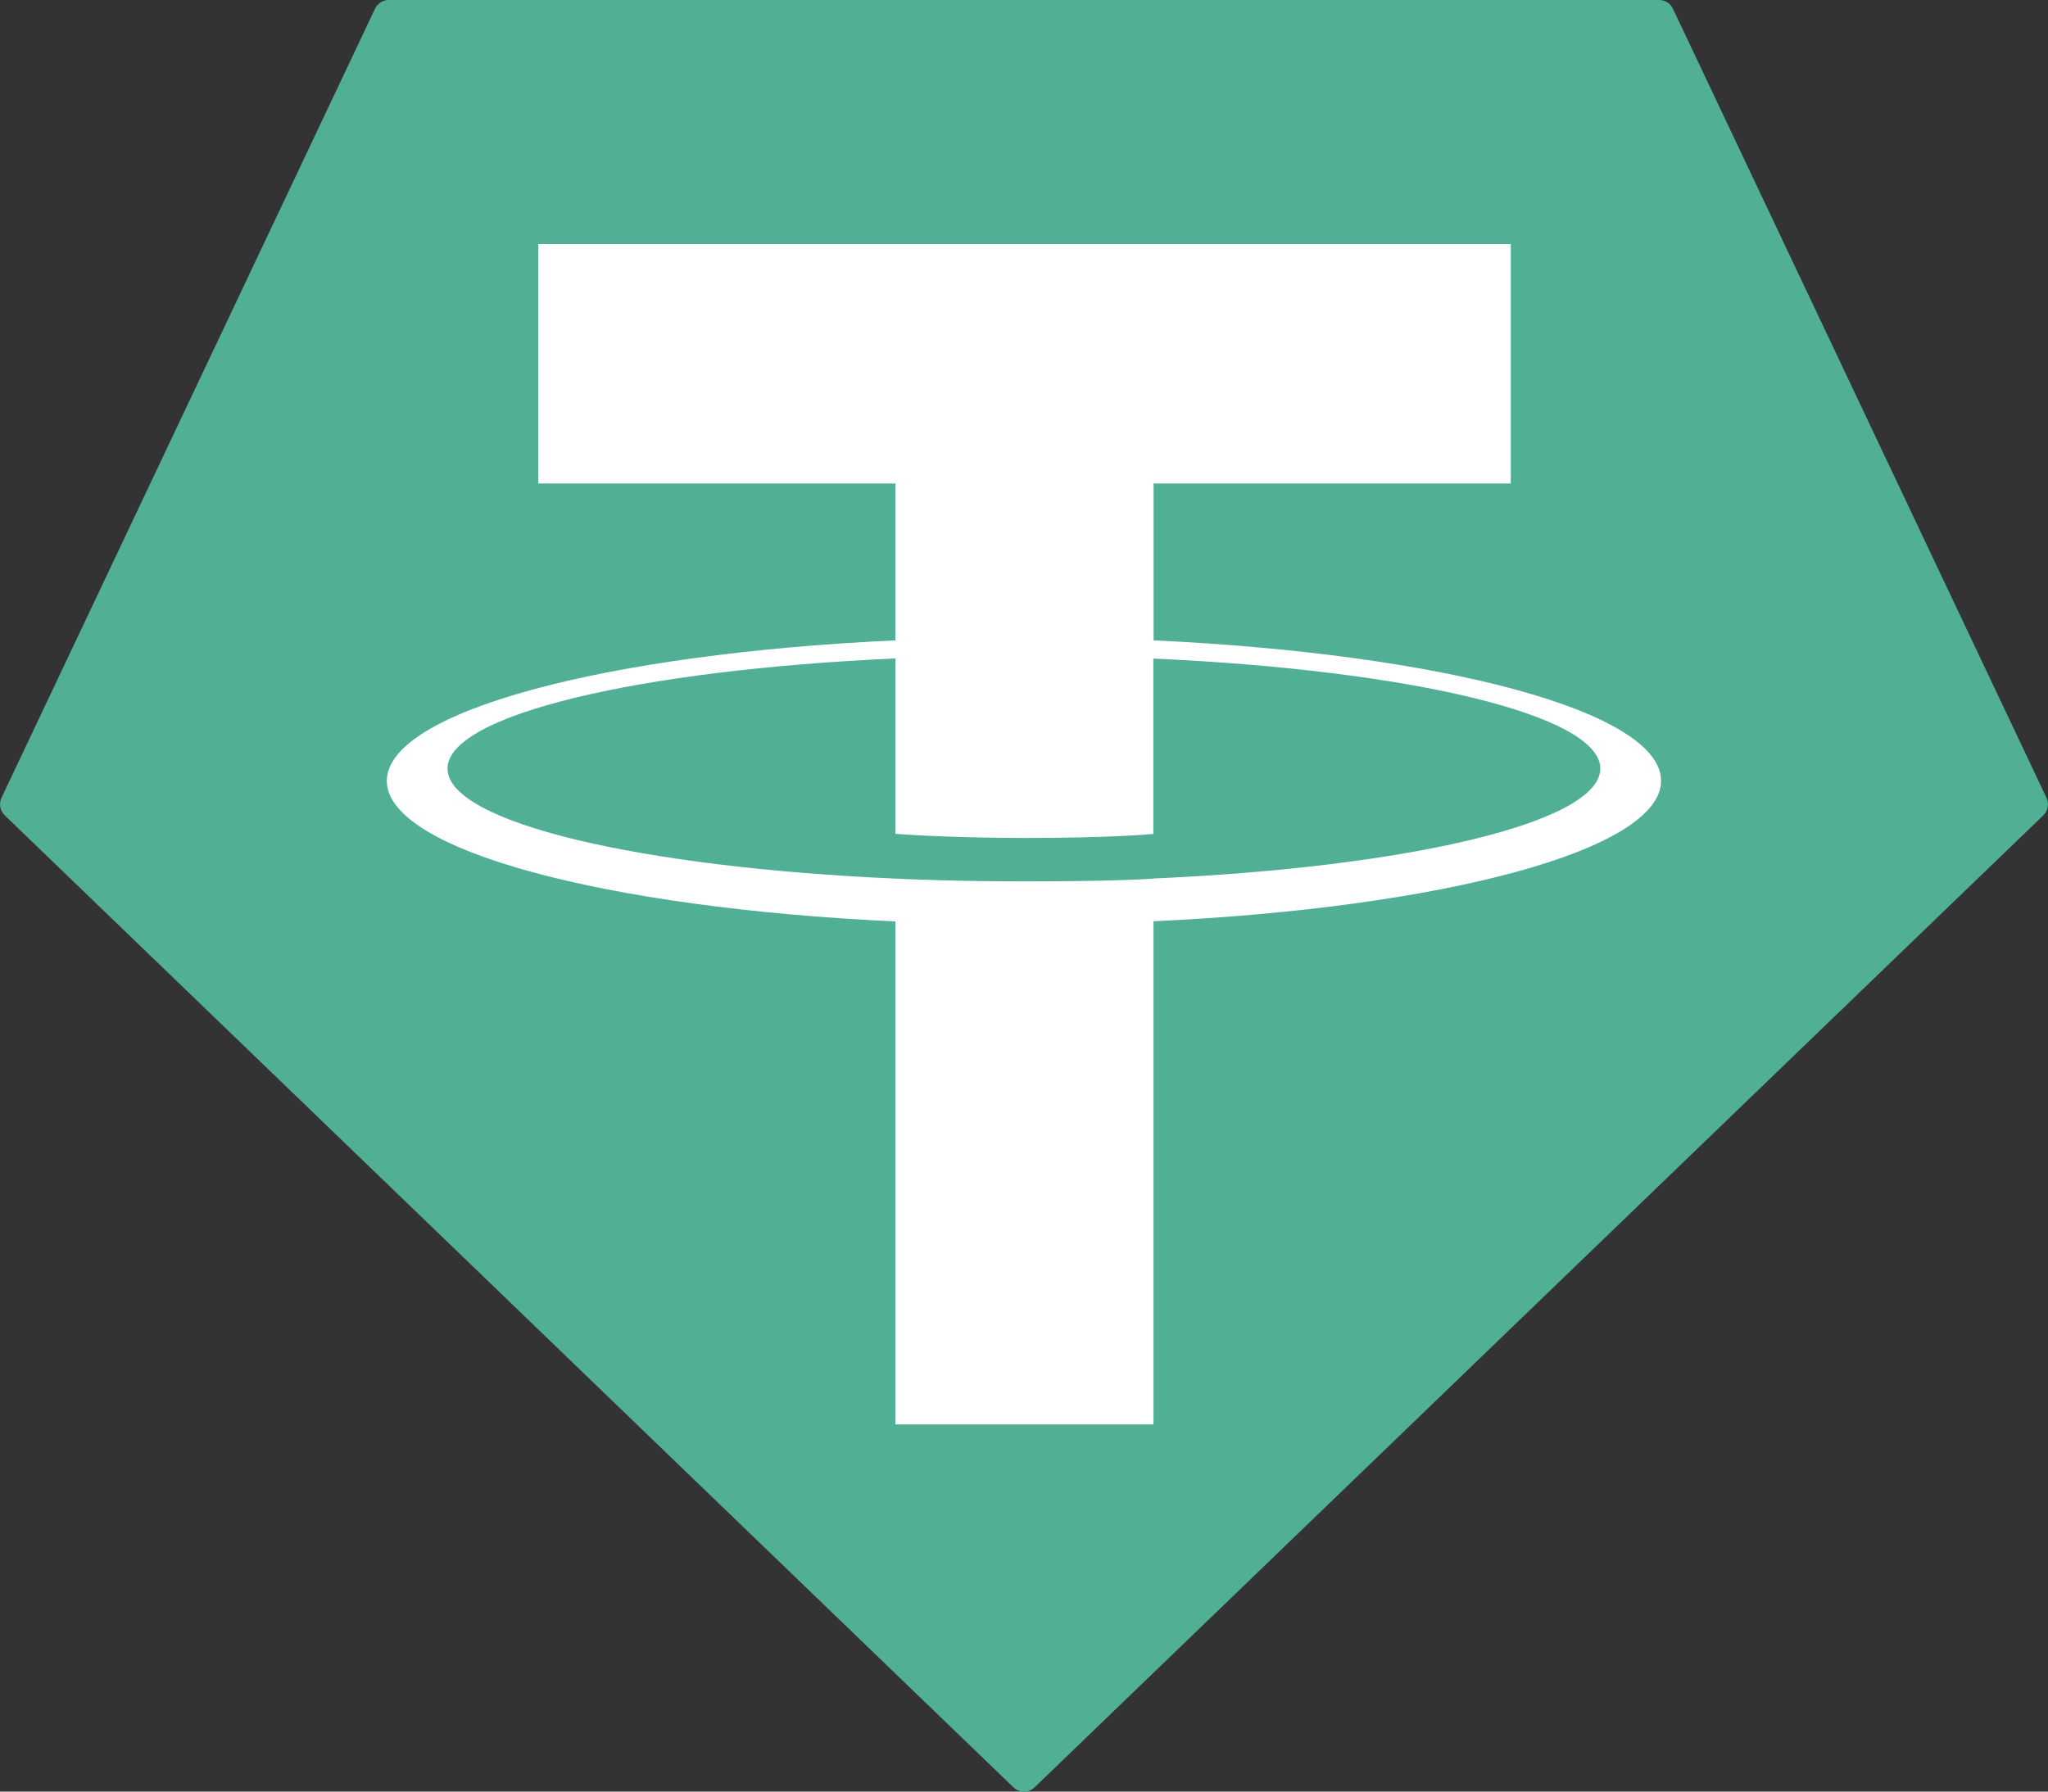 <svg width="48" height="42" viewBox="0 0 48 42" fill="none" xmlns="http://www.w3.org/2000/svg">
<rect x="0" y="0" width="48" height="42" fill="#333333" stroke="none"/>
<g clip-path="url(#clip0_2069_249)">
<path fill-rule="evenodd" clip-rule="evenodd" d="M8.789 0.206L0.037 18.698C0.004 18.767 -0.007 18.844 0.007 18.919C0.021 18.995 0.058 19.064 0.113 19.116L23.751 41.899C23.818 41.964 23.907 42 24 42C24.093 42 24.183 41.964 24.25 41.899L47.887 19.117C47.943 19.065 47.98 18.996 47.993 18.921C48.007 18.846 47.997 18.768 47.963 18.699L39.211 0.208C39.183 0.146 39.138 0.093 39.081 0.056C39.023 0.019 38.957 -0 38.889 2.75273e-05H9.114C9.046 -0.001 8.979 0.018 8.921 0.055C8.864 0.091 8.818 0.144 8.789 0.206Z" fill="#50AF95"/>
<path fill-rule="evenodd" clip-rule="evenodd" d="M27.037 20.597C26.867 20.61 25.99 20.662 24.035 20.662C22.479 20.662 21.375 20.615 20.987 20.597C14.976 20.331 10.489 19.278 10.489 18.018C10.489 16.758 14.976 15.706 20.987 15.436V19.548C21.38 19.577 22.506 19.644 24.061 19.644C25.928 19.644 26.863 19.566 27.031 19.55V15.439C33.03 15.708 37.507 16.76 37.507 18.018C37.507 19.275 33.031 20.328 27.031 20.595L27.037 20.597ZM27.037 15.014V11.334H35.409V5.722H12.616V11.334H20.986V15.012C14.182 15.327 9.066 16.682 9.066 18.307C9.066 19.931 14.182 21.285 20.986 21.601V33.393H27.035V21.597C33.823 21.282 38.931 19.928 38.931 18.305C38.931 16.682 33.828 15.328 27.035 15.012L27.037 15.014Z" fill="white"/>
</g>
<defs>
<clipPath id="clip0_2069_249">
<rect width="48" height="42" fill="white"/>
</clipPath>
</defs>
</svg>
